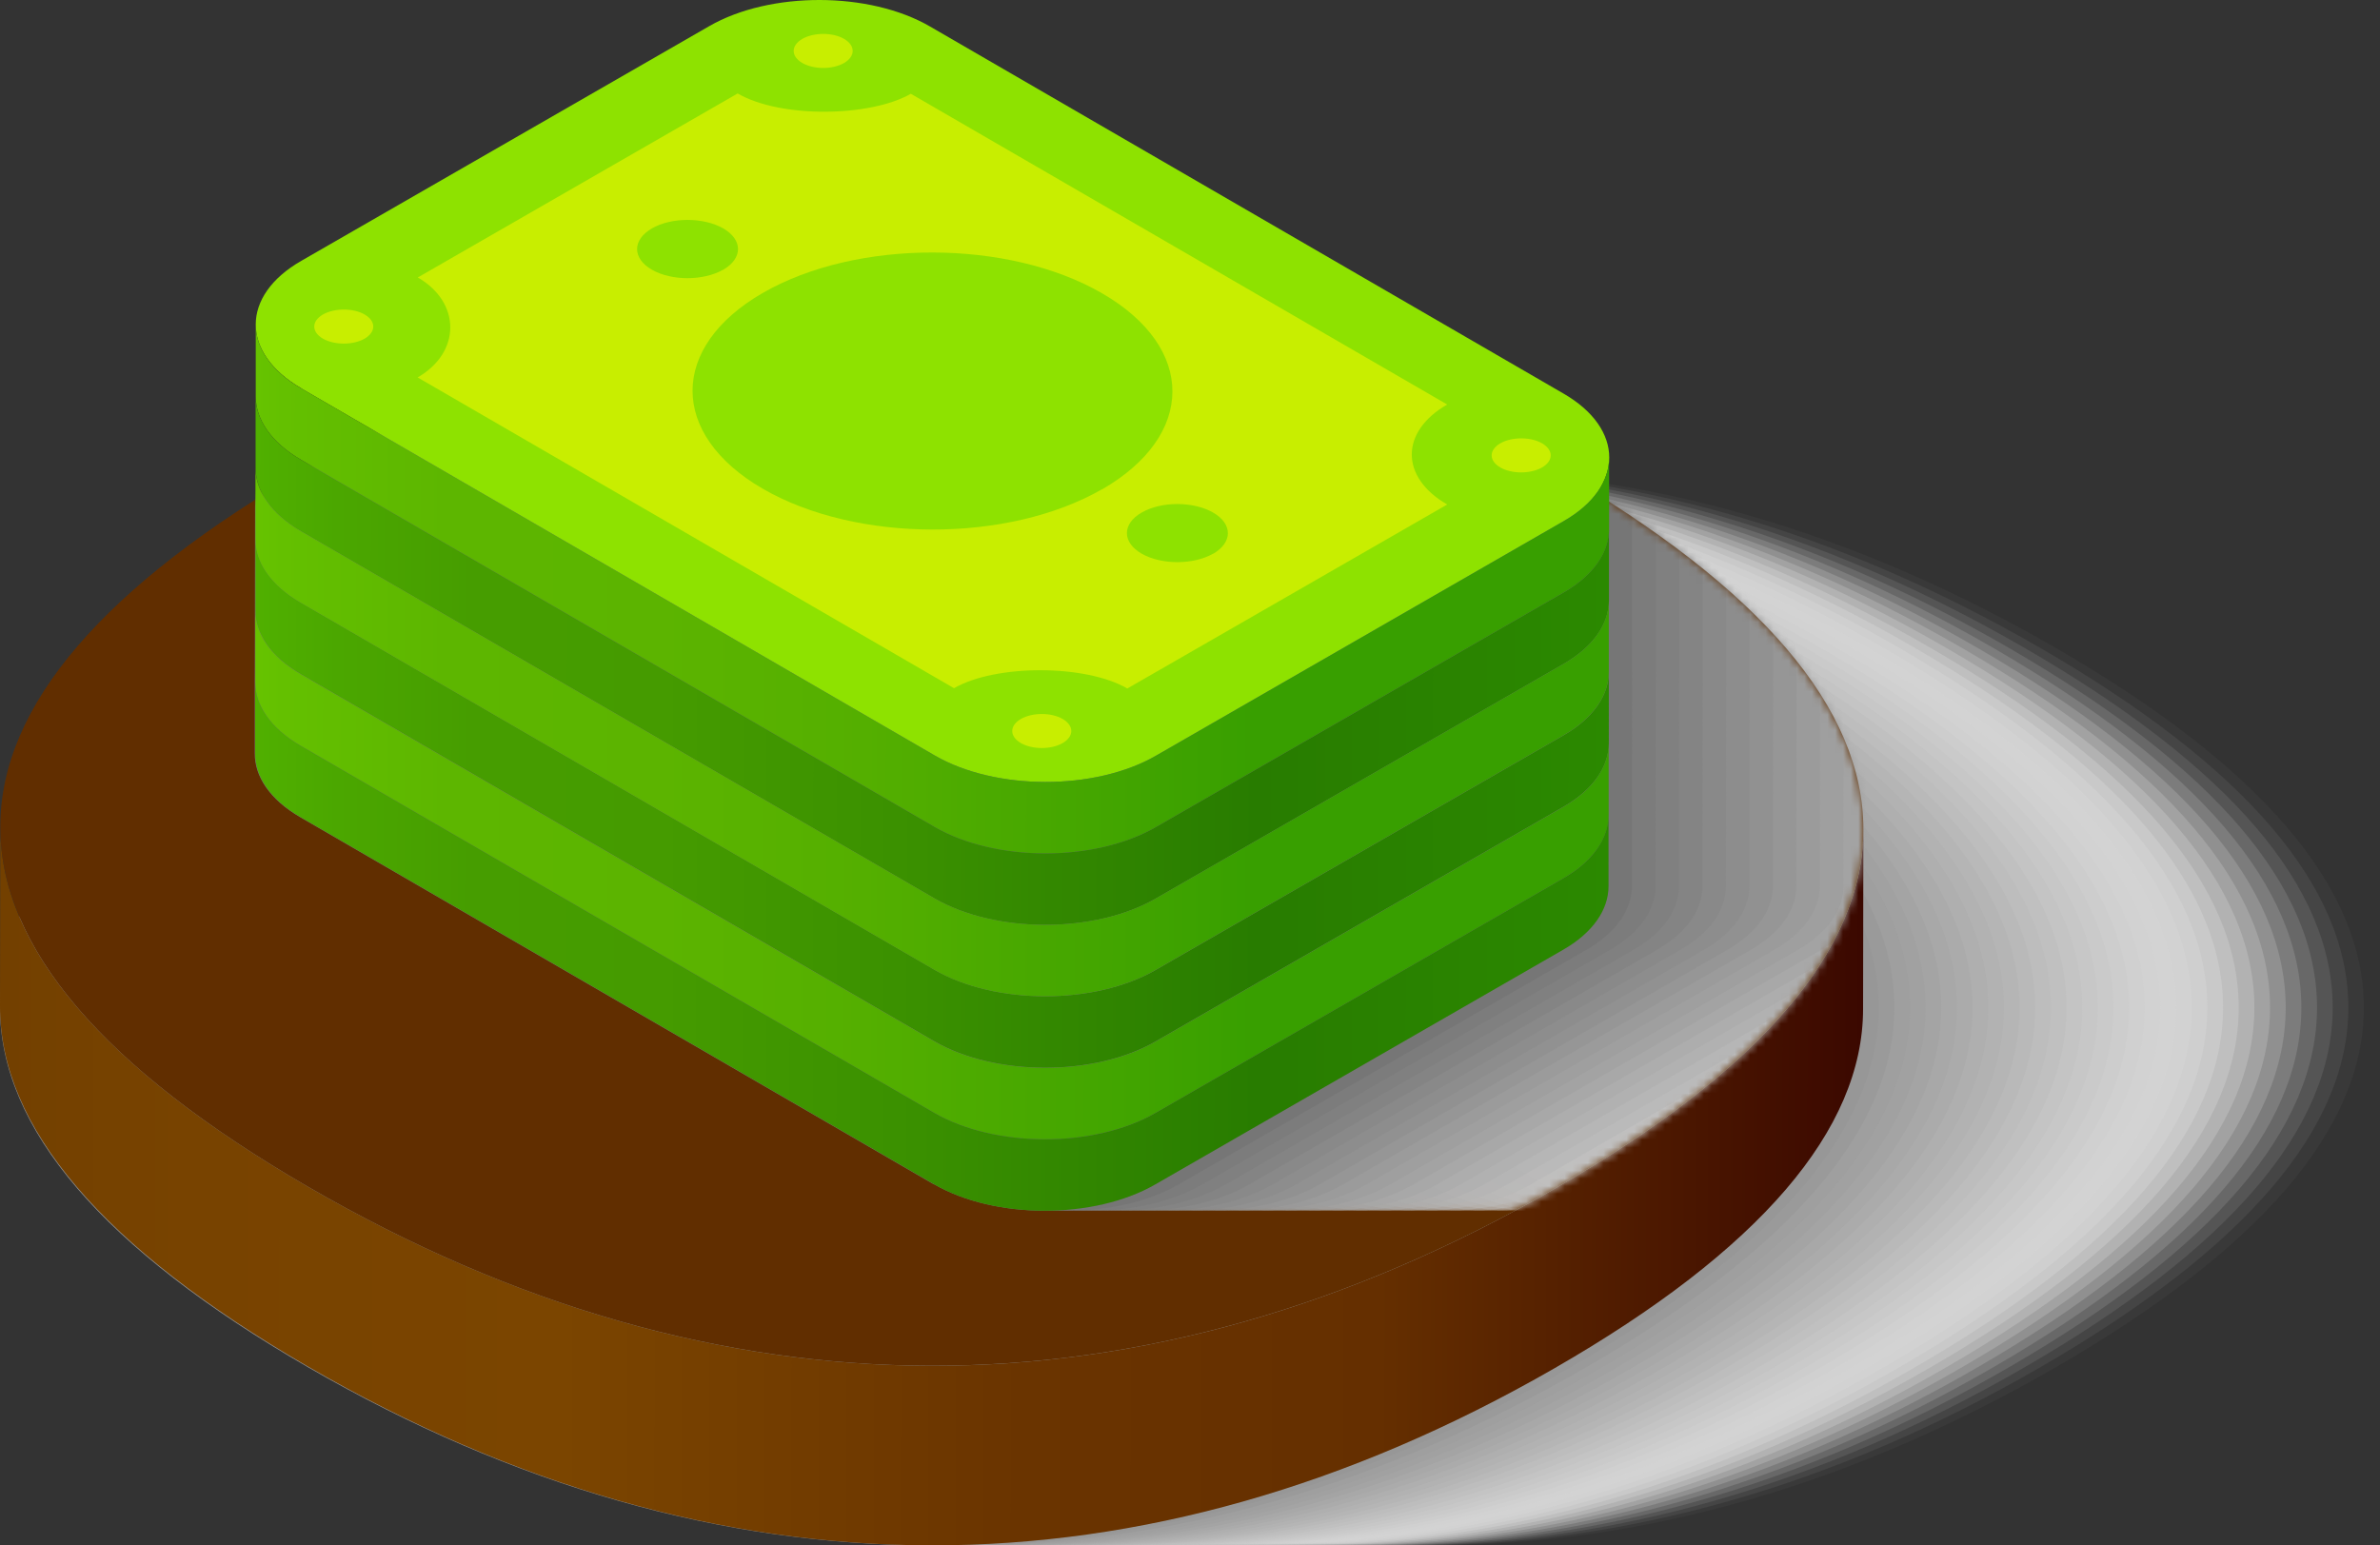 <svg width="308" height="200" viewBox="0 0 308 200" fill="none" xmlns="http://www.w3.org/2000/svg">
<rect x="0" y="0" width="308" height="200" fill="#333333" stroke="none"/>
<g style="mix-blend-mode:multiply">
<path opacity="0.03" d="M266.016 83.838C212.82 53.129 157.92 53.129 104.705 83.838C78.108 99.202 64.809 114.793 64.809 130.403C64.809 146.013 78.108 161.605 104.705 176.968C157.901 207.677 212.802 207.677 266.016 176.968C292.614 161.605 305.913 146.013 305.913 130.403C305.913 114.793 292.614 99.202 266.016 83.838Z" fill="#FCFCFC"/>
<path opacity="0.06" d="M264.008 83.838C210.812 53.129 155.912 53.129 102.697 83.838C76.099 99.202 62.8 114.793 62.8 130.403C62.8 146.013 76.099 161.605 102.697 176.968C155.893 207.677 210.793 207.677 264.008 176.968C290.606 161.605 303.904 146.013 303.904 130.403C303.904 114.793 290.606 99.202 264.008 83.838Z" fill="#F9F9F9"/>
<path opacity="0.09" d="M261.981 83.838C208.785 53.129 153.885 53.129 100.67 83.838C74.072 99.202 60.773 114.793 60.773 130.403C60.773 146.013 74.072 161.605 100.67 176.968C153.866 207.677 208.766 207.677 261.981 176.968C288.579 161.605 301.878 146.013 301.878 130.403C301.878 114.793 288.579 99.202 261.981 83.838Z" fill="#F5F5F5"/>
<path opacity="0.12" d="M259.954 83.838C206.758 53.129 151.857 53.129 98.643 83.838C72.045 99.202 58.746 114.793 58.746 130.403C58.746 146.013 72.045 161.605 98.643 176.968C151.838 207.677 206.739 207.677 259.954 176.968C286.551 161.605 299.85 146.013 299.85 130.403C299.85 114.793 286.551 99.202 259.954 83.838Z" fill="#F2F2F2"/>
<path opacity="0.15" d="M257.927 83.838C204.731 53.129 149.83 53.129 96.616 83.838C70.018 99.202 56.719 114.793 56.719 130.403C56.719 146.013 70.018 161.605 96.616 176.968C149.812 207.677 204.712 207.677 257.927 176.968C284.524 161.605 297.823 146.013 297.823 130.403C297.823 114.793 284.524 99.202 257.927 83.838Z" fill="#EFEFEF"/>
<path opacity="0.18" d="M255.9 83.838C202.704 53.129 147.804 53.129 94.589 83.838C67.991 99.202 54.692 114.793 54.692 130.403C54.692 146.013 67.991 161.605 94.589 176.968C147.785 207.677 202.685 207.677 255.9 176.968C282.498 161.605 295.797 146.013 295.797 130.403C295.797 114.793 282.498 99.202 255.9 83.838Z" fill="#ECECEC"/>
<path opacity="0.21" d="M253.872 83.838C200.677 53.129 145.776 53.129 92.562 83.838C65.964 99.202 52.665 114.793 52.665 130.403C52.665 146.013 65.964 161.605 92.562 176.968C145.757 207.677 200.658 207.677 253.872 176.968C280.47 161.605 293.769 146.013 293.769 130.403C293.769 114.793 280.47 99.202 253.872 83.838Z" fill="#E8E8E8"/>
<path opacity="0.24" d="M251.846 83.838C198.65 53.129 143.749 53.129 90.535 83.838C63.937 99.202 50.638 114.793 50.638 130.403C50.638 146.013 63.937 161.605 90.535 176.968C143.73 207.677 198.631 207.677 251.846 176.968C278.443 161.605 291.742 146.013 291.742 130.403C291.742 114.793 278.443 99.202 251.846 83.838Z" fill="#E5E5E5"/>
<path opacity="0.27" d="M249.819 83.838C196.623 53.129 141.723 53.129 88.508 83.838C61.91 99.202 48.611 114.793 48.611 130.403C48.611 146.013 61.91 161.605 88.508 176.968C141.704 207.677 196.604 207.677 249.819 176.968C276.417 161.605 289.715 146.013 289.715 130.403C289.715 114.793 276.417 99.202 249.819 83.838Z" fill="#E2E2E2"/>
<path opacity="0.3" d="M247.791 83.838C194.596 53.129 139.695 53.129 86.481 83.838C59.883 99.202 46.584 114.793 46.584 130.403C46.584 146.013 59.883 161.605 86.481 176.968C139.676 207.677 194.577 207.677 247.791 176.968C274.389 161.605 287.688 146.013 287.688 130.403C287.688 114.793 274.389 99.202 247.791 83.838Z" fill="#DFDFDF"/>
<path opacity="0.33" d="M245.765 83.838C192.569 53.129 137.668 53.129 84.454 83.838C57.856 99.202 44.557 114.793 44.557 130.403C44.557 146.013 57.856 161.605 84.454 176.968C137.649 207.677 192.55 207.677 245.765 176.968C272.362 161.605 285.661 146.013 285.661 130.403C285.661 114.793 272.362 99.202 245.765 83.838Z" fill="#DBDBDB"/>
<path opacity="0.36" d="M243.737 83.838C190.542 53.129 135.641 53.129 82.427 83.838C55.829 99.202 42.53 114.793 42.53 130.403C42.53 146.013 55.829 161.605 82.427 176.968C135.622 207.677 190.523 207.677 243.737 176.968C270.335 161.605 283.634 146.013 283.634 130.403C283.634 114.793 270.335 99.202 243.737 83.838Z" fill="#D8D8D8"/>
<path opacity="0.39" d="M241.71 83.838C188.515 53.129 133.614 53.129 80.4 83.838C53.802 99.202 40.503 114.793 40.503 130.403C40.503 146.013 53.802 161.605 80.4 176.968C133.595 207.677 188.496 207.677 241.71 176.968C268.308 161.605 281.607 146.013 281.607 130.403C281.607 114.793 268.308 99.202 241.71 83.838Z" fill="#D5D5D5"/>
<path opacity="0.42" d="M239.684 83.838C186.488 53.129 131.587 53.129 78.373 83.838C51.775 99.202 38.476 114.793 38.476 130.403C38.476 146.013 51.775 161.605 78.373 176.968C131.568 207.677 186.469 207.677 239.684 176.968C266.281 161.605 279.58 146.013 279.58 130.403C279.58 114.793 266.281 99.202 239.684 83.838Z" fill="#D2D2D2"/>
<path opacity="0.45" d="M237.656 83.838C184.461 53.129 129.56 53.129 76.345 83.838C49.748 99.202 36.449 114.793 36.449 130.403C36.449 146.013 49.748 161.605 76.345 176.968C129.541 207.677 184.442 207.677 237.656 176.968C264.254 161.605 277.553 146.013 277.553 130.403C277.553 114.793 264.254 99.202 237.656 83.838Z" fill="#CECECE"/>
<path opacity="0.48" d="M235.648 83.838C182.453 53.129 127.552 53.129 74.338 83.838C47.74 99.202 34.441 114.793 34.441 130.403C34.441 146.013 47.74 161.605 74.338 176.968C127.533 207.677 182.434 207.677 235.648 176.968C262.246 161.605 275.545 146.013 275.545 130.403C275.545 114.793 262.246 99.202 235.648 83.838Z" fill="#CBCBCB"/>
<path opacity="0.52" d="M233.621 83.838C180.425 53.129 125.525 53.129 72.31 83.838C45.712 99.202 32.414 114.793 32.414 130.403C32.414 146.013 45.712 161.605 72.31 176.968C125.506 207.677 180.406 207.677 233.621 176.968C260.219 161.605 273.518 146.013 273.518 130.403C273.518 114.793 260.219 99.202 233.621 83.838Z" fill="#C8C8C8"/>
<path opacity="0.55" d="M231.594 83.838C178.399 53.129 123.498 53.129 70.283 83.838C43.686 99.202 30.387 114.793 30.387 130.403C30.387 146.013 43.686 161.605 70.283 176.968C123.479 207.677 178.38 207.677 231.594 176.968C258.192 161.605 271.491 146.013 271.491 130.403C271.491 114.793 258.192 99.202 231.594 83.838Z" fill="#C5C5C5"/>
<path opacity="0.58" d="M229.567 83.838C176.372 53.129 121.471 53.129 68.257 83.838C41.659 99.202 28.36 114.793 28.36 130.403C28.36 146.013 41.659 161.605 68.257 176.968C121.452 207.677 176.353 207.677 229.567 176.968C256.165 161.605 269.464 146.013 269.464 130.403C269.464 114.793 256.165 99.202 229.567 83.838Z" fill="#C1C1C1"/>
<path opacity="0.61" d="M227.54 83.838C174.344 53.129 119.444 53.129 66.229 83.838C39.631 99.202 26.332 114.793 26.332 130.403C26.332 146.013 39.631 161.605 66.229 176.968C119.425 207.677 174.325 207.677 227.54 176.968C254.138 161.605 267.437 146.013 267.437 130.403C267.437 114.793 254.138 99.202 227.54 83.838Z" fill="#BEBEBE"/>
<path opacity="0.64" d="M225.513 83.838C172.317 53.129 117.417 53.129 64.202 83.838C37.605 99.202 24.306 114.793 24.306 130.403C24.306 146.013 37.605 161.605 64.202 176.968C117.398 207.677 172.299 207.677 225.513 176.968C252.111 161.605 265.41 146.013 265.41 130.403C265.41 114.793 252.111 99.202 225.513 83.838Z" fill="#BBBBBB"/>
<path opacity="0.67" d="M223.486 83.838C170.29 53.129 115.39 53.129 62.175 83.838C35.577 99.202 22.278 114.793 22.278 130.403C22.278 146.013 35.577 161.605 62.175 176.968C115.371 207.677 170.271 207.677 223.486 176.968C250.084 161.605 263.382 146.013 263.382 130.403C263.382 114.793 250.084 99.202 223.486 83.838Z" fill="#B8B8B8"/>
<path opacity="0.7" d="M221.459 83.838C168.263 53.129 113.363 53.129 60.148 83.838C33.55 99.202 20.252 114.793 20.252 130.403C20.252 146.013 33.55 161.605 60.148 176.968C113.344 207.677 168.244 207.677 221.459 176.968C248.057 161.605 261.356 146.013 261.356 130.403C261.356 114.793 248.057 99.202 221.459 83.838Z" fill="#B4B4B4"/>
<path opacity="0.73" d="M219.432 83.838C166.237 53.129 111.336 53.129 58.121 83.838C31.523 99.202 18.225 114.793 18.225 130.403C18.225 146.013 31.523 161.605 58.121 176.968C111.317 207.677 166.218 207.677 219.432 176.968C246.03 161.605 259.329 146.013 259.329 130.403C259.329 114.793 246.03 99.202 219.432 83.838Z" fill="#B1B1B1"/>
<path opacity="0.76" d="M217.405 83.838C164.209 53.129 109.309 53.129 56.094 83.838C29.496 99.202 16.197 114.793 16.197 130.403C16.197 146.013 29.496 161.605 56.094 176.968C109.29 207.677 164.19 207.677 217.405 176.968C244.003 161.605 257.301 146.013 257.301 130.403C257.301 114.793 244.003 99.202 217.405 83.838Z" fill="#AEAEAE"/>
<path opacity="0.79" d="M215.378 83.838C162.182 53.129 107.282 53.129 54.067 83.838C27.469 99.202 14.17 114.793 14.17 130.403C14.17 146.013 27.469 161.605 54.067 176.968C107.263 207.677 162.163 207.677 215.378 176.968C241.976 161.605 255.275 146.013 255.275 130.403C255.275 114.793 241.976 99.202 215.378 83.838Z" fill="#ABABAB"/>
<path opacity="0.82" d="M213.351 83.838C160.155 53.129 105.254 53.129 52.04 83.838C25.442 99.202 12.143 114.793 12.143 130.403C12.143 146.013 25.442 161.605 52.04 176.968C105.235 207.677 160.136 207.677 213.351 176.968C239.948 161.605 253.247 146.013 253.247 130.403C253.247 114.793 239.948 99.202 213.351 83.838Z" fill="#A7A7A7"/>
<path opacity="0.85" d="M211.324 83.838C158.128 53.129 103.227 53.129 50.013 83.838C23.415 99.202 10.116 114.793 10.116 130.403C10.116 146.013 23.415 161.605 50.013 176.968C103.209 207.677 158.109 207.677 211.324 176.968C237.922 161.605 251.22 146.013 251.22 130.403C251.22 114.793 237.922 99.202 211.324 83.838Z" fill="#A4A4A4"/>
<path opacity="0.88" d="M209.296 83.838C156.101 53.129 101.2 53.129 47.986 83.838C21.388 99.202 8.089 114.793 8.089 130.403C8.089 146.013 21.388 161.605 47.986 176.968C101.181 207.677 156.082 207.677 209.296 176.968C235.894 161.605 249.193 146.013 249.193 130.403C249.193 114.793 235.894 99.202 209.296 83.838Z" fill="#A1A1A1"/>
<path opacity="0.91" d="M207.289 83.838C154.093 53.129 99.192 53.129 45.978 83.838C19.38 99.202 6.081 114.793 6.081 130.403C6.081 146.013 19.38 161.605 45.978 176.968C99.173 207.677 154.074 207.677 207.289 176.968C233.886 161.605 247.185 146.013 247.185 130.403C247.185 114.793 233.886 99.202 207.289 83.838Z" fill="#9E9E9E"/>
<path opacity="0.94" d="M205.261 83.838C152.066 53.129 97.165 53.129 43.95 83.838C17.353 99.202 4.054 114.793 4.054 130.403C4.054 146.013 17.353 161.605 43.95 176.968C97.146 207.677 152.047 207.677 205.261 176.968C231.859 161.605 245.158 146.013 245.158 130.403C245.158 114.793 231.859 99.202 205.261 83.838Z" fill="#9A9A9A"/>
<path opacity="0.97" d="M203.235 83.838C150.039 53.129 95.139 53.129 41.924 83.838C15.326 99.202 2.027 114.793 2.027 130.403C2.027 146.013 15.326 161.605 41.924 176.968C95.12 207.677 150.02 207.677 203.235 176.968C229.833 161.605 243.131 146.013 243.131 130.403C243.131 114.793 229.833 99.202 203.235 83.838Z" fill="#979797"/>
<path d="M201.207 83.838C148.012 53.129 93.111 53.129 39.897 83.838C13.299 99.202 0 114.793 0 130.403C0 146.013 13.299 161.605 39.897 176.968C93.092 207.677 147.993 207.677 201.207 176.968C227.805 161.605 241.104 146.013 241.104 130.403C241.104 114.793 227.805 99.202 201.207 83.838Z" fill="#949494"/>
</g>
<path d="M201.17 153.856C147.917 184.489 93.017 184.394 39.859 153.591C13.28 138.189 5.727e-05 122.56 0.038 106.969L2.02684e-05 130.214C-0.019 145.824 13.242 161.434 39.821 176.836C92.979 207.639 147.879 207.715 201.132 177.101C227.748 161.794 241.085 146.203 241.104 130.593L241.142 107.348C241.123 122.958 227.786 138.53 201.17 153.856Z" fill="url(#paint0_linear_3026_15328)"/>
<path d="M201.321 60.726C148.164 29.922 93.263 29.847 40.011 60.461C13.394 75.768 0.057 91.359 0.038 106.969C0.019 122.579 13.28 138.189 39.859 153.591C93.017 184.394 147.917 184.47 201.17 153.856C227.786 138.549 241.123 122.958 241.142 107.348C241.161 91.738 227.9 76.128 201.321 60.726Z" fill="#612E00"/>
<mask id="mask0_3026_15328" style="mask-type:luminance" maskUnits="userSpaceOnUse" x="0" y="37" width="242" height="140">
<path d="M201.321 60.726C148.164 29.922 93.263 29.847 40.011 60.461C13.394 75.768 0.057 91.359 0.038 106.969C0.019 122.579 13.28 138.189 39.859 153.591C93.017 184.394 147.917 184.47 201.17 153.856C227.786 138.549 241.123 122.958 241.142 107.348C241.161 91.738 227.9 76.128 201.321 60.726Z" fill="white"/>
</mask>
<g mask="url(#mask0_3026_15328)">
<g style="mix-blend-mode:multiply">
<path opacity="0.03" d="M218.106 153.269C225.968 157.816 238.812 157.834 246.693 153.307L299.472 122.939C303.412 120.685 305.382 117.692 305.382 114.698L305.42 86.964V77.719V68.474V59.229C305.42 56.236 303.469 53.243 299.528 50.97L217.537 3.457C209.676 -1.089 196.812 -1.108 188.95 3.401L136.172 33.768C132.231 36.023 130.261 39.016 130.261 42.009C130.261 42.009 130.261 42.16 130.261 42.388C130.261 42.653 130.261 43.032 130.261 43.544C130.261 44.131 130.261 44.87 130.261 45.722V46.707V51.216V51.254L130.223 69.762C130.223 79.594 130.185 88.252 130.185 88.252V97.497C130.166 100.49 132.136 103.483 136.058 105.757L218.049 153.269H218.106Z" fill="#FBFBFB"/>
<path opacity="0.06" d="M215.074 153.269C222.936 157.816 235.781 157.834 243.661 153.307L296.44 122.939C300.381 120.685 302.351 117.692 302.351 114.698L302.389 86.964V77.719V68.474V59.229C302.389 56.236 300.438 53.243 296.497 50.97L214.506 3.457C206.644 -1.089 193.781 -1.108 185.919 3.401L133.14 33.768C129.2 36.023 127.23 39.016 127.23 42.009C127.23 42.009 127.23 42.16 127.23 42.388C127.23 42.653 127.23 43.032 127.23 43.544C127.23 44.131 127.23 44.87 127.23 45.722V46.707V51.216V51.254L127.192 69.762C127.192 79.594 127.154 88.252 127.154 88.252V97.497C127.135 100.49 129.105 103.483 133.027 105.757L215.018 153.269H215.074Z" fill="#F7F7F7"/>
<path opacity="0.09" d="M212.044 153.269C219.906 157.816 232.75 157.834 240.631 153.307L293.409 122.939C297.35 120.685 299.32 117.692 299.32 114.698L299.358 86.964V77.719V68.474V59.229C299.358 56.236 297.407 53.243 293.466 50.97L211.475 3.457C203.613 -1.089 190.75 -1.108 182.888 3.401L130.11 33.768C126.169 36.023 124.199 39.016 124.199 42.009C124.199 42.009 124.199 42.16 124.199 42.388C124.199 42.653 124.199 43.032 124.199 43.544C124.199 44.131 124.199 44.87 124.199 45.722V46.707V51.216V51.254L124.161 69.762C124.161 79.594 124.123 88.252 124.123 88.252V97.497C124.104 100.49 126.074 103.483 129.996 105.757L211.987 153.269H212.044Z" fill="#F2F2F2"/>
<path opacity="0.12" d="M208.993 153.269C216.855 157.816 229.7 157.834 237.58 153.307L290.359 122.939C294.3 120.685 296.27 117.692 296.27 114.698L296.308 86.964V77.719V68.474V59.229C296.308 56.236 294.356 53.243 290.416 50.97L208.425 3.457C200.563 -1.089 187.7 -1.108 179.838 3.401L127.059 33.768C123.119 36.023 121.149 39.016 121.149 42.009C121.149 42.009 121.149 42.16 121.149 42.388C121.149 42.653 121.149 43.032 121.149 43.544C121.149 44.131 121.149 44.87 121.149 45.722V46.707V51.216V51.254L121.111 69.762C121.111 79.594 121.073 88.252 121.073 88.252V97.497C121.054 100.49 123.024 103.483 126.946 105.757L208.937 153.269H208.993Z" fill="#EEEEEE"/>
<path opacity="0.15" d="M205.963 153.269C213.825 157.816 226.669 157.834 234.55 153.307L287.328 122.939C291.269 120.685 293.239 117.692 293.239 114.698L293.277 86.964V77.719V68.474V59.229C293.277 56.236 291.326 53.243 287.385 50.97L205.394 3.457C197.532 -1.089 184.669 -1.108 176.807 3.401L124.029 33.768C120.088 36.023 118.118 39.016 118.118 42.009C118.118 42.009 118.118 42.16 118.118 42.388C118.118 42.653 118.118 43.032 118.118 43.544C118.118 44.131 118.118 44.87 118.118 45.722V46.707V51.216V51.254L118.08 69.762C118.08 79.594 118.042 88.252 118.042 88.252V97.497C118.023 100.49 119.993 103.483 123.915 105.757L205.906 153.269H205.963Z" fill="#EAEAEA"/>
<path opacity="0.18" d="M202.931 153.269C210.793 157.816 223.638 157.834 231.518 153.307L284.297 122.939C288.238 120.685 290.208 117.692 290.208 114.698L290.246 86.964V77.719V68.474V59.229C290.246 56.236 288.294 53.243 284.354 50.97L202.363 3.457C194.501 -1.089 181.638 -1.108 173.776 3.401L120.997 33.768C117.057 36.023 115.087 39.016 115.087 42.009C115.087 42.009 115.087 42.16 115.087 42.388C115.087 42.653 115.087 43.032 115.087 43.544C115.087 44.131 115.087 44.87 115.087 45.722V46.707V51.216V51.254L115.049 69.762C115.049 79.594 115.011 88.252 115.011 88.252V97.497C114.992 100.49 116.962 103.483 120.884 105.757L202.875 153.269H202.931Z" fill="#E6E6E6"/>
<path opacity="0.21" d="M199.881 153.269C207.743 157.816 220.587 157.834 228.468 153.307L281.247 122.939C285.187 120.685 287.158 117.692 287.158 114.698L287.195 86.964V77.719V68.474V59.229C287.195 56.236 285.244 53.243 281.304 50.97L199.313 3.457C191.451 -1.089 178.588 -1.108 170.726 3.401L117.947 33.768C114.007 36.023 112.036 39.016 112.036 42.009C112.036 42.009 112.036 42.16 112.036 42.388C112.036 42.653 112.036 43.032 112.036 43.544C112.036 44.131 112.036 44.87 112.036 45.722V46.707V51.216V51.254L111.998 69.762C111.998 79.594 111.961 88.252 111.961 88.252V97.497C111.942 100.49 113.912 103.483 117.833 105.757L199.824 153.269H199.881Z" fill="#E1E1E1"/>
<path opacity="0.24" d="M196.85 153.269C204.712 157.816 217.556 157.834 225.437 153.307L278.216 122.939C282.157 120.685 284.127 117.692 284.127 114.698L284.165 86.964V77.719V68.474V59.229C284.165 56.236 282.213 53.243 278.273 50.97L196.282 3.457C188.42 -1.089 175.557 -1.108 167.695 3.401L114.916 33.768C110.976 36.023 109.006 39.016 109.006 42.009C109.006 42.009 109.006 42.16 109.006 42.388C109.006 42.653 109.006 43.032 109.006 43.544C109.006 44.131 109.006 44.87 109.006 45.722V46.707V51.216V51.254L108.968 69.762C108.968 79.594 108.93 88.252 108.93 88.252V97.497C108.911 100.49 110.881 103.483 114.803 105.757L196.794 153.269H196.85Z" fill="#DDDDDD"/>
<path opacity="0.27" d="M193.8 153.269C201.662 157.816 214.506 157.834 222.387 153.307L275.166 122.939C279.106 120.685 281.076 117.692 281.076 114.698L281.114 86.964V77.719V68.474V59.229C281.114 56.236 279.163 53.243 275.223 50.97L193.232 3.457C185.37 -1.089 172.507 -1.108 164.645 3.401L111.866 33.768C107.926 36.023 105.955 39.016 105.955 42.009C105.955 42.009 105.955 42.16 105.955 42.388C105.955 42.653 105.955 43.032 105.955 43.544C105.955 44.131 105.955 44.87 105.955 45.722V46.707V51.216V51.254L105.917 69.762C105.917 79.594 105.88 88.252 105.88 88.252V97.497C105.861 100.49 107.831 103.483 111.752 105.757L193.743 153.269H193.8Z" fill="#D9D9D9"/>
<path opacity="0.3" d="M190.769 153.269C198.631 157.816 211.475 157.834 219.356 153.307L272.135 122.939C276.075 120.685 278.046 117.692 278.046 114.698L278.084 86.964V77.719V68.474V59.229C278.084 56.236 276.132 53.243 272.192 50.97L190.201 3.457C182.339 -1.089 169.476 -1.108 161.614 3.401L108.835 33.768C104.895 36.023 102.925 39.016 102.925 42.009C102.925 42.009 102.925 42.16 102.925 42.388C102.925 42.653 102.925 43.032 102.925 43.544C102.925 44.131 102.925 44.87 102.925 45.722V46.707V51.216V51.254L102.887 69.762C102.887 79.594 102.849 88.252 102.849 88.252V97.497C102.83 100.49 104.8 103.483 108.722 105.757L190.712 153.269H190.769Z" fill="#D5D5D5"/>
<path opacity="0.33" d="M187.738 153.269C195.6 157.816 208.444 157.834 216.325 153.307L269.104 122.939C273.044 120.685 275.014 117.692 275.014 114.698L275.052 86.964V77.719V68.474V59.229C275.052 56.236 273.101 53.243 269.161 50.97L187.17 3.457C179.308 -1.089 166.445 -1.108 158.583 3.401L105.804 33.768C101.864 36.023 99.893 39.016 99.893 42.009C99.893 42.009 99.893 42.16 99.893 42.388C99.893 42.653 99.893 43.032 99.893 43.544C99.893 44.131 99.893 44.87 99.893 45.722V46.707V51.216V51.254L99.855 69.762C99.855 79.594 99.817 88.252 99.817 88.252V97.497C99.799 100.49 101.769 103.483 105.69 105.757L187.681 153.269H187.738Z" fill="#D0D0D0"/>
<path opacity="0.36" d="M184.688 153.269C192.55 157.816 205.394 157.834 213.275 153.307L266.054 122.939C269.994 120.685 271.965 117.692 271.965 114.698L272.003 86.964V77.719V68.474V59.229C272.003 56.236 270.051 53.243 266.111 50.97L184.12 3.457C176.258 -1.089 163.395 -1.108 155.533 3.401L102.754 33.768C98.814 36.023 96.843 39.016 96.843 42.009C96.843 42.009 96.843 42.16 96.843 42.388C96.843 42.653 96.843 43.032 96.843 43.544C96.843 44.131 96.843 44.87 96.843 45.722V46.707V51.216V51.254L96.806 69.762C96.806 79.594 96.768 88.252 96.768 88.252V97.497C96.749 100.49 98.719 103.483 102.64 105.757L184.631 153.269H184.688Z" fill="#CCCCCC"/>
<path opacity="0.39" d="M181.657 153.269C189.519 157.816 202.363 157.834 210.244 153.307L263.023 122.939C266.963 120.685 268.933 117.692 268.933 114.698L268.971 86.964V77.719V68.474V59.229C268.971 56.236 267.02 53.243 263.08 50.97L181.089 3.457C173.227 -1.089 160.364 -1.108 152.502 3.401L99.723 33.768C95.782 36.023 93.812 39.016 93.812 42.009C93.812 42.009 93.812 42.16 93.812 42.388C93.812 42.653 93.812 43.032 93.812 43.544C93.812 44.131 93.812 44.87 93.812 45.722V46.707V51.216V51.254L93.774 69.762C93.774 79.594 93.737 88.252 93.737 88.252V97.497C93.718 100.49 95.688 103.483 99.609 105.757L181.6 153.269H181.657Z" fill="#C8C8C8"/>
<path opacity="0.42" d="M178.607 153.269C186.469 157.816 199.313 157.834 207.194 153.307L259.972 122.939C263.913 120.685 265.883 117.692 265.883 114.698L265.921 86.964V77.719V68.474V59.229C265.921 56.236 263.97 53.243 260.029 50.97L178.038 3.457C170.176 -1.089 157.313 -1.108 149.451 3.401L96.673 33.768C92.732 36.023 90.762 39.016 90.762 42.009C90.762 42.009 90.762 42.16 90.762 42.388C90.762 42.653 90.762 43.032 90.762 43.544C90.762 44.131 90.762 44.87 90.762 45.722V46.707V51.216V51.254L90.724 69.762C90.724 79.594 90.686 88.252 90.686 88.252V97.497C90.667 100.49 92.637 103.483 96.559 105.757L178.55 153.269H178.607Z" fill="#C4C4C4"/>
<path opacity="0.45" d="M175.576 153.269C183.438 157.816 196.282 157.834 204.163 153.307L256.942 122.939C260.882 120.685 262.852 117.692 262.852 114.698L262.89 86.964V77.719V68.474V59.229C262.89 56.236 260.939 53.243 256.999 50.97L175.008 3.457C167.146 -1.089 154.283 -1.108 146.421 3.401L93.642 33.768C89.701 36.023 87.731 39.016 87.731 42.009C87.731 42.009 87.731 42.16 87.731 42.388C87.731 42.653 87.731 43.032 87.731 43.544C87.731 44.131 87.731 44.87 87.731 45.722V46.707V51.216V51.254L87.693 69.762C87.693 79.594 87.655 88.252 87.655 88.252V97.497C87.636 100.49 89.607 103.483 93.528 105.757L175.519 153.269H175.576Z" fill="#BFBFBF"/>
<path opacity="0.48" d="M172.545 153.269C180.407 157.816 193.251 157.834 201.132 153.307L253.91 122.939C257.851 120.685 259.821 117.692 259.821 114.698L259.859 86.964V77.719V68.474V59.229C259.859 56.236 257.908 53.243 253.967 50.97L171.976 3.457C164.114 -1.089 151.251 -1.108 143.389 3.401L90.611 33.768C86.67 36.023 84.7 39.016 84.7 42.009C84.7 42.009 84.7 42.16 84.7 42.388C84.7 42.653 84.7 43.032 84.7 43.544C84.7 44.131 84.7 44.87 84.7 45.722V46.707V51.216V51.254L84.662 69.762C84.662 79.594 84.624 88.252 84.624 88.252V97.497C84.605 100.49 86.575 103.483 90.497 105.757L172.488 153.269H172.545Z" fill="#BBBBBB"/>
<path opacity="0.52" d="M169.495 153.269C177.357 157.816 190.201 157.834 198.082 153.307L250.861 122.939C254.801 120.685 256.771 117.692 256.771 114.698L256.809 86.964V77.719V68.474V59.229C256.809 56.236 254.858 53.243 250.918 50.97L168.927 3.457C161.065 -1.089 148.202 -1.108 140.34 3.401L87.561 33.768C83.62 36.023 81.65 39.016 81.65 42.009C81.65 42.009 81.65 42.16 81.65 42.388C81.65 42.653 81.65 43.032 81.65 43.544C81.65 44.131 81.65 44.87 81.65 45.722V46.707V51.216V51.254L81.612 69.762C81.612 79.594 81.574 88.252 81.574 88.252V97.497C81.555 100.49 83.526 103.483 87.447 105.757L169.438 153.269H169.495Z" fill="#B7B7B7"/>
<path opacity="0.55" d="M166.464 153.269C174.326 157.816 187.17 157.834 195.051 153.307L247.829 122.939C251.77 120.685 253.74 117.692 253.74 114.698L253.778 86.964V77.719V68.474V59.229C253.778 56.236 251.827 53.243 247.886 50.97L165.895 3.457C158.033 -1.089 145.17 -1.108 137.308 3.401L84.529 33.768C80.589 36.023 78.619 39.016 78.619 42.009C78.619 42.009 78.619 42.16 78.619 42.388C78.619 42.653 78.619 43.032 78.619 43.544C78.619 44.131 78.619 44.87 78.619 45.722V46.707V51.216V51.254L78.581 69.762C78.581 79.594 78.543 88.252 78.543 88.252V97.497C78.524 100.49 80.494 103.483 84.416 105.757L166.407 153.269H166.464Z" fill="#B3B3B3"/>
<path opacity="0.58" d="M163.413 153.269C171.275 157.816 184.119 157.834 192 153.307L244.779 122.939C248.719 120.685 250.69 117.692 250.69 114.698L250.728 86.964V77.719V68.474V59.229C250.728 56.236 248.776 53.243 244.836 50.97L162.845 3.457C154.983 -1.089 142.12 -1.108 134.258 3.401L81.479 33.768C77.539 36.023 75.569 39.016 75.569 42.009C75.569 42.009 75.569 42.16 75.569 42.388C75.569 42.653 75.569 43.032 75.569 43.544C75.569 44.131 75.569 44.87 75.569 45.722V46.707V51.216V51.254L75.531 69.762C75.531 79.594 75.493 88.252 75.493 88.252V97.497C75.474 100.49 77.444 103.483 81.366 105.757L163.357 153.269H163.413Z" fill="#AEAEAE"/>
<path opacity="0.61" d="M160.383 153.269C168.244 157.816 181.089 157.834 188.97 153.307L241.748 122.939C245.689 120.685 247.659 117.692 247.659 114.698L247.697 86.964V77.719V68.474V59.229C247.697 56.236 245.746 53.243 241.805 50.97L159.814 3.457C151.952 -1.089 139.089 -1.108 131.227 3.401L78.448 33.768C74.508 36.023 72.538 39.016 72.538 42.009C72.538 42.009 72.538 42.16 72.538 42.388C72.538 42.653 72.538 43.032 72.538 43.544C72.538 44.131 72.538 44.87 72.538 45.722V46.707V51.216V51.254L72.5 69.762C72.5 79.594 72.462 88.252 72.462 88.252V97.497C72.443 100.49 74.413 103.483 78.335 105.757L160.326 153.269H160.383Z" fill="#AAAAAA"/>
<path opacity="0.64" d="M157.351 153.269C165.213 157.816 178.057 157.834 185.938 153.307L238.717 122.939C242.658 120.685 244.628 117.692 244.628 114.698L244.666 86.964V77.719V68.474V59.229C244.666 56.236 242.714 53.243 238.774 50.97L156.783 3.457C148.921 -1.089 136.058 -1.108 128.196 3.401L75.417 33.768C71.477 36.023 69.507 39.016 69.507 42.009C69.507 42.009 69.507 42.16 69.507 42.388C69.507 42.653 69.507 43.032 69.507 43.544C69.507 44.131 69.507 44.87 69.507 45.722V46.707V51.216V51.254L69.469 69.762C69.469 79.594 69.431 88.252 69.431 88.252V97.497C69.412 100.49 71.382 103.483 75.303 105.757L157.294 153.269H157.351Z" fill="#A6A6A6"/>
<path opacity="0.67" d="M154.302 153.269C162.163 157.816 175.008 157.834 182.888 153.307L235.667 122.939C239.608 120.685 241.578 117.692 241.578 114.698L241.616 86.964V77.719V68.474V59.229C241.616 56.236 239.665 53.243 235.724 50.97L153.733 3.457C145.871 -1.089 133.008 -1.108 125.146 3.401L72.367 33.768C68.427 36.023 66.457 39.016 66.457 42.009C66.457 42.009 66.457 42.16 66.457 42.388C66.457 42.653 66.457 43.032 66.457 43.544C66.457 44.131 66.457 44.87 66.457 45.722V46.707V51.216V51.254L66.419 69.762C66.419 79.594 66.381 88.252 66.381 88.252V97.497C66.362 100.49 68.332 103.483 72.254 105.757L154.245 153.269H154.302Z" fill="#A2A2A2"/>
<path opacity="0.7" d="M151.27 153.269C159.132 157.816 171.976 157.834 179.857 153.307L232.636 122.939C236.576 120.685 238.547 117.692 238.547 114.698L238.585 86.964V77.719V68.474V59.229C238.585 56.236 236.633 53.243 232.693 50.97L150.702 3.457C142.84 -1.089 129.977 -1.108 122.115 3.401L69.336 33.768C65.396 36.023 63.425 39.016 63.425 42.009C63.425 42.009 63.425 42.16 63.425 42.388C63.425 42.653 63.425 43.032 63.425 43.544C63.425 44.131 63.425 44.87 63.425 45.722V46.707V51.216V51.254L63.388 69.762C63.388 79.594 63.35 88.252 63.35 88.252V97.497C63.331 100.49 65.301 103.483 69.222 105.757L151.213 153.269H151.27Z" fill="#9D9D9D"/>
<path opacity="0.73" d="M148.22 153.269C156.082 157.816 168.927 157.834 176.807 153.307L229.586 122.939C233.527 120.685 235.497 117.692 235.497 114.698L235.535 86.964V77.719V68.474V59.229C235.535 56.236 233.583 53.243 229.643 50.97L147.652 3.457C139.79 -1.089 126.927 -1.108 119.065 3.401L66.286 33.768C62.346 36.023 60.376 39.016 60.376 42.009C60.376 42.009 60.376 42.16 60.376 42.388C60.376 42.653 60.376 43.032 60.376 43.544C60.376 44.131 60.376 44.87 60.376 45.722V46.707V51.216V51.254L60.338 69.762C60.338 79.594 60.3 88.252 60.3 88.252V97.497C60.281 100.49 62.251 103.483 66.173 105.757L148.164 153.269H148.22Z" fill="#999999"/>
<path opacity="0.76" d="M145.189 153.269C153.051 157.816 165.895 157.834 173.776 153.307L226.555 122.939C230.495 120.685 232.466 117.692 232.466 114.698L232.503 86.964V77.719V68.474V59.229C232.503 56.236 230.552 53.243 226.612 50.97L144.621 3.457C136.759 -1.089 123.896 -1.108 116.034 3.401L63.255 33.768C59.315 36.023 57.344 39.016 57.344 42.009C57.344 42.009 57.344 42.16 57.344 42.388C57.344 42.653 57.344 43.032 57.344 43.544C57.344 44.131 57.344 44.87 57.344 45.722V46.707V51.216V51.254L57.307 69.762C57.307 79.594 57.269 88.252 57.269 88.252V97.497C57.25 100.49 59.22 103.483 63.141 105.757L145.132 153.269H145.189Z" fill="#959595"/>
<path opacity="0.79" d="M142.158 153.269C150.02 157.816 162.864 157.834 170.745 153.307L223.524 122.939C227.464 120.685 229.434 117.692 229.434 114.698L229.472 86.964V77.719V68.474V59.229C229.472 56.236 227.521 53.243 223.581 50.97L141.59 3.457C133.728 -1.089 120.865 -1.108 113.003 3.401L60.224 33.768C56.283 36.023 54.313 39.016 54.313 42.009C54.313 42.009 54.313 42.16 54.313 42.388C54.313 42.653 54.313 43.032 54.313 43.544C54.313 44.131 54.313 44.87 54.313 45.722V46.707V51.216V51.254L54.275 69.762C54.275 79.594 54.237 88.252 54.237 88.252V97.497C54.218 100.49 56.189 103.483 60.11 105.757L142.101 153.269H142.158Z" fill="#919191"/>
<path opacity="0.82" d="M139.108 153.269C146.97 157.816 159.814 157.834 167.695 153.307L220.474 122.939C224.414 120.685 226.385 117.692 226.385 114.698L226.422 86.964V77.719V68.474V59.229C226.422 56.236 224.471 53.243 220.531 50.97L138.54 3.457C130.678 -1.089 117.815 -1.108 109.953 3.401L57.174 33.768C53.234 36.023 51.263 39.016 51.263 42.009C51.263 42.009 51.263 42.16 51.263 42.388C51.263 42.653 51.263 43.032 51.263 43.544C51.263 44.131 51.263 44.87 51.263 45.722V46.707V51.216V51.254L51.225 69.762C51.225 79.594 51.188 88.252 51.188 88.252V97.497C51.169 100.49 53.139 103.483 57.06 105.757L139.051 153.269H139.108Z" fill="#8C8C8C"/>
<path opacity="0.85" d="M136.077 153.269C143.939 157.816 156.783 157.834 164.664 153.307L217.443 122.939C221.383 120.685 223.353 117.692 223.353 114.698L223.391 86.964V77.719V68.474V59.229C223.391 56.236 221.44 53.243 217.499 50.97L135.509 3.457C127.647 -1.089 114.783 -1.108 106.922 3.401L54.143 33.768C50.202 36.023 48.232 39.016 48.232 42.009C48.232 42.009 48.232 42.16 48.232 42.388C48.232 42.653 48.232 43.032 48.232 43.544C48.232 44.131 48.232 44.87 48.232 45.722V46.707V51.216V51.254L48.194 69.762C48.194 79.594 48.156 88.252 48.156 88.252V97.497C48.137 100.49 50.108 103.483 54.029 105.757L136.02 153.269H136.077Z" fill="#888888"/>
<path opacity="0.88" d="M133.046 153.269C140.908 157.816 153.752 157.834 161.633 153.307L214.411 122.939C218.352 120.685 220.322 117.692 220.322 114.698L220.36 86.964V77.719V68.474V59.229C220.36 56.236 218.409 53.243 214.468 50.97L132.477 3.457C124.615 -1.089 111.752 -1.108 103.89 3.401L51.111 33.768C47.171 36.023 45.201 39.016 45.201 42.009C45.201 42.009 45.201 42.16 45.201 42.388C45.201 42.653 45.201 43.032 45.201 43.544C45.201 44.131 45.201 44.87 45.201 45.722V46.707V51.216V51.254L45.163 69.762C45.163 79.594 45.125 88.252 45.125 88.252V97.497C45.106 100.49 47.076 103.483 50.998 105.757L132.989 153.269H133.046Z" fill="#848484"/>
<path opacity="0.91" d="M129.996 153.269C137.858 157.816 150.702 157.834 158.583 153.307L211.362 122.939C215.302 120.685 217.272 117.692 217.272 114.698L217.31 86.964V77.719V68.474V59.229C217.31 56.236 215.359 53.243 211.418 50.97L129.428 3.457C121.566 -1.089 108.702 -1.108 100.841 3.401L48.062 33.768C44.121 36.023 42.151 39.016 42.151 42.009C42.151 42.009 42.151 42.16 42.151 42.388C42.151 42.653 42.151 43.032 42.151 43.544C42.151 44.131 42.151 44.87 42.151 45.722V46.707V51.216V51.254L42.113 69.762C42.113 79.594 42.075 88.252 42.075 88.252V97.497C42.056 100.49 44.027 103.483 47.948 105.757L129.939 153.269H129.996Z" fill="#808080"/>
<path opacity="0.94" d="M126.965 153.269C134.826 157.816 147.671 157.834 155.552 153.307L208.33 122.939C212.271 120.685 214.241 117.692 214.241 114.698L214.279 86.964V77.719V68.474V59.229C214.279 56.236 212.328 53.243 208.387 50.97L126.396 3.457C118.534 -1.089 105.671 -1.108 97.809 3.401L45.031 33.768C41.09 36.023 39.12 39.016 39.12 42.009C39.12 42.009 39.12 42.16 39.12 42.388C39.12 42.653 39.12 43.032 39.12 43.544C39.12 44.131 39.12 44.87 39.12 45.722V46.707V51.216V51.254L39.082 69.762C39.082 79.594 39.044 88.252 39.044 88.252V97.497C39.025 100.49 40.995 103.483 44.917 105.757L126.908 153.269H126.965Z" fill="#7B7B7B"/>
<path opacity="0.97" d="M123.915 153.269C131.777 157.816 144.621 157.834 152.502 153.307L205.281 122.939C209.221 120.685 211.191 117.692 211.191 114.698L211.229 86.964V77.719V68.474V59.229C211.229 56.236 209.278 53.243 205.337 50.97L123.346 3.457C115.485 -1.089 102.621 -1.108 94.76 3.401L41.981 33.768C38.04 36.023 36.07 39.016 36.07 42.009C36.07 42.009 36.07 42.16 36.07 42.388C36.07 42.653 36.07 43.032 36.07 43.544C36.07 44.131 36.07 44.87 36.07 45.722V46.707V51.216V51.254L36.032 69.762C36.032 79.594 35.994 88.252 35.994 88.252V97.497C35.975 100.49 37.946 103.483 41.867 105.757L123.858 153.269H123.915Z" fill="#777777"/>
<path d="M120.884 153.269C128.745 157.816 141.59 157.834 149.47 153.307L202.249 122.939C206.19 120.685 208.16 117.692 208.16 114.698L208.198 86.964V77.719V68.474V59.229C208.198 56.236 206.247 53.243 202.306 50.97L120.315 3.457C112.453 -1.089 99.59 -1.108 91.728 3.401L38.949 33.768C35.009 36.023 33.039 39.016 33.039 42.009C33.039 42.009 33.039 42.161 33.039 42.388C33.039 42.653 33.039 43.032 33.039 43.544C33.039 44.131 33.039 44.87 33.039 45.722V46.707V51.216V51.254L33.001 69.762C33.001 79.594 32.963 88.252 32.963 88.252V97.497C32.944 100.49 34.914 103.483 38.836 105.757L120.827 153.269H120.884Z" fill="#737373"/>
</g>
</g>
<path d="M38.987 50.25C35.066 47.977 33.096 44.983 33.096 41.99C33.096 38.997 35.066 36.004 39.006 33.749L91.785 3.382C99.647 -1.146 112.529 -1.127 120.372 3.438L202.363 50.951C206.285 53.224 208.255 56.217 208.255 59.211C208.255 62.204 206.285 65.197 202.344 67.451L149.565 97.819C141.684 102.347 128.84 102.328 120.978 97.781L38.987 50.269V50.25Z" fill="#8EE200"/>
<path d="M54.048 48.848C59.694 45.59 59.656 39.13 54.067 35.909L95.461 12.096C101.049 15.335 112.624 15.146 117.872 12.134L187.284 52.353C181.184 55.857 181.165 61.768 187.284 65.292L145.89 89.105C140.51 85.979 128.897 85.941 123.46 89.067L54.048 48.848Z" fill="#C8EE00"/>
<path d="M142.613 63.321C130.469 70.293 110.824 70.274 98.7 63.246C86.576 56.217 86.613 44.87 98.738 37.898C110.881 30.908 130.545 30.946 142.651 37.974C154.775 45.002 154.737 56.35 142.613 63.34V63.321Z" fill="#8EE200"/>
<path d="M93.585 34.905C91.027 36.364 86.897 36.364 84.359 34.905C81.801 33.427 81.82 31.04 84.359 29.563C86.916 28.085 91.046 28.104 93.604 29.563C96.142 31.04 96.142 33.427 93.604 34.905H93.585Z" fill="#8EE200"/>
<path d="M156.991 71.657C154.434 73.116 150.304 73.116 147.746 71.657C145.189 70.179 145.208 67.792 147.746 66.334C150.304 64.856 154.434 64.875 156.991 66.334C159.549 67.811 159.53 70.198 156.991 71.676V71.657Z" fill="#8EE200"/>
<path d="M109.233 8.155C107.736 9.008 105.33 9.008 103.833 8.155C102.337 7.284 102.337 5.901 103.833 5.03C105.33 4.177 107.755 4.177 109.233 5.03C110.729 5.901 110.71 7.284 109.233 8.155Z" fill="#C8EE00"/>
<path d="M47.19 43.828C45.693 44.68 43.288 44.68 41.791 43.828C40.294 42.956 40.294 41.573 41.791 40.702C43.288 39.849 45.712 39.849 47.19 40.702C48.687 41.573 48.668 42.956 47.19 43.828Z" fill="#C8EE00"/>
<path d="M199.559 60.499C198.063 61.351 195.638 61.351 194.16 60.499C192.663 59.627 192.663 58.244 194.16 57.373C195.657 56.52 198.081 56.52 199.559 57.373C201.056 58.244 201.056 59.627 199.559 60.499Z" fill="#C8EE00"/>
<path d="M137.517 96.171C136.02 97.023 133.614 97.023 132.118 96.171C130.621 95.299 130.621 93.916 132.118 93.045C133.614 92.192 136.039 92.192 137.517 93.045C139.013 93.916 139.013 95.299 137.517 96.171Z" fill="#C8EE00"/>
<path d="M202.344 67.451L149.565 97.819C141.685 102.347 128.84 102.328 120.978 97.781L38.987 50.269C35.066 47.995 33.096 45.002 33.096 42.009V51.254C33.077 54.247 35.047 57.24 38.969 59.514L120.96 107.026C128.821 111.572 141.666 111.591 149.546 107.064L202.325 76.696C206.266 74.442 208.236 71.448 208.236 68.455V59.21C208.236 62.204 206.285 65.197 202.344 67.451Z" fill="url(#paint1_linear_3026_15328)"/>
<path d="M202.307 95.186L149.528 125.553C141.647 130.081 128.803 130.062 120.941 125.515L38.95 78.003C35.028 75.73 33.058 72.737 33.058 69.743V78.988C33.039 81.981 35.01 84.975 38.931 87.248L120.922 134.76C128.784 139.307 141.628 139.326 149.509 134.798L202.288 104.43C206.228 102.176 208.198 99.183 208.198 96.19V86.945C208.198 89.938 206.247 92.931 202.307 95.186Z" fill="url(#paint2_linear_3026_15328)"/>
<path d="M202.325 76.696L149.546 107.064C141.666 111.591 128.821 111.572 120.959 107.026L38.968 59.514C35.047 57.24 33.077 54.247 33.077 51.254V60.499C33.058 63.492 35.028 66.485 38.95 68.758L120.94 116.271C128.802 120.817 141.647 120.836 149.527 116.309L202.306 85.941C206.247 83.686 208.217 80.693 208.217 77.7V68.455C208.217 71.448 206.266 74.442 202.325 76.696Z" fill="url(#paint3_linear_3026_15328)"/>
<path d="M202.288 104.449L149.509 134.817C141.628 139.345 128.784 139.326 120.922 134.779L38.931 87.267C35.009 84.994 33.039 82 33.039 79.007V88.252C33.02 91.245 34.99 94.239 38.912 96.512L120.903 144.024C128.765 148.571 141.609 148.59 149.49 144.062L202.269 113.694C206.209 111.44 208.179 108.447 208.179 105.454V96.209C208.179 99.202 206.228 102.195 202.288 104.449Z" fill="url(#paint4_linear_3026_15328)"/>
<path d="M202.307 85.941L149.528 116.309C141.647 120.836 128.803 120.817 120.941 116.271L38.95 68.758C35.028 66.485 33.058 63.492 33.058 60.499V69.743C33.039 72.737 35.01 75.73 38.931 78.003L120.922 125.515C128.784 130.062 141.628 130.081 149.509 125.553L202.288 95.186C206.228 92.931 208.198 89.938 208.198 86.945V77.7C208.198 80.693 206.247 83.686 202.307 85.941Z" fill="url(#paint5_linear_3026_15328)"/>
<path d="M202.269 113.694L149.49 144.062C141.609 148.59 128.765 148.571 120.903 144.024L38.912 96.512C34.99 94.239 33.02 91.245 33.02 88.252V97.497C33.001 100.49 34.971 103.483 38.893 105.757L120.884 153.269C128.746 157.816 141.59 157.834 149.471 153.307L202.25 122.939C206.19 120.685 208.16 117.692 208.16 114.698V105.454C208.16 108.447 206.209 111.44 202.269 113.694Z" fill="url(#paint6_linear_3026_15328)"/>
<defs>
<linearGradient id="paint0_linear_3026_15328" x1="0.002" y1="153.357" x2="241.106" y2="153.736" gradientUnits="userSpaceOnUse">
<stop stop-color="#734000"/>
<stop offset="0.1" stop-color="#784300"/>
<stop offset="0.3" stop-color="#7B4500"/>
<stop offset="0.55" stop-color="#6A3400"/>
<stop offset="0.74" stop-color="#652F00"/>
<stop offset="1" stop-color="#3B0800"/>
</linearGradient>
<linearGradient id="paint1_linear_3026_15328" x1="33.087" y1="76.116" x2="208.265" y2="76.391" gradientUnits="userSpaceOnUse">
<stop stop-color="#66C300"/>
<stop offset="0.02" stop-color="#64C000"/>
<stop offset="0.14" stop-color="#5DB600"/>
<stop offset="0.3" stop-color="#5CB400"/>
<stop offset="0.45" stop-color="#54AF00"/>
<stop offset="0.67" stop-color="#3FA300"/>
<stop offset="0.74" stop-color="#389F00"/>
<stop offset="1" stop-color="#389F00"/>
</linearGradient>
<linearGradient id="paint2_linear_3026_15328" x1="33.044" y1="103.87" x2="208.221" y2="104.145" gradientUnits="userSpaceOnUse">
<stop stop-color="#50B000"/>
<stop offset="0.06" stop-color="#4BA700"/>
<stop offset="0.16" stop-color="#469D00"/>
<stop offset="0.3" stop-color="#459B00"/>
<stop offset="0.49" stop-color="#3A9000"/>
<stop offset="0.74" stop-color="#287C00"/>
<stop offset="1" stop-color="#2B8900"/>
</linearGradient>
<linearGradient id="paint3_linear_3026_15328" x1="33.072" y1="85.361" x2="208.25" y2="85.636" gradientUnits="userSpaceOnUse">
<stop stop-color="#50B000"/>
<stop offset="0.06" stop-color="#4BA700"/>
<stop offset="0.16" stop-color="#469D00"/>
<stop offset="0.3" stop-color="#459B00"/>
<stop offset="0.49" stop-color="#3A9000"/>
<stop offset="0.74" stop-color="#287C00"/>
<stop offset="1" stop-color="#2B8900"/>
</linearGradient>
<linearGradient id="paint4_linear_3026_15328" x1="33.029" y1="113.114" x2="208.207" y2="113.39" gradientUnits="userSpaceOnUse">
<stop stop-color="#66C300"/>
<stop offset="0.02" stop-color="#64C000"/>
<stop offset="0.14" stop-color="#5DB600"/>
<stop offset="0.3" stop-color="#5CB400"/>
<stop offset="0.45" stop-color="#54AF00"/>
<stop offset="0.67" stop-color="#3FA300"/>
<stop offset="0.74" stop-color="#389F00"/>
<stop offset="1" stop-color="#389F00"/>
</linearGradient>
<linearGradient id="paint5_linear_3026_15328" x1="33.058" y1="94.606" x2="208.236" y2="94.881" gradientUnits="userSpaceOnUse">
<stop stop-color="#66C300"/>
<stop offset="0.02" stop-color="#64C000"/>
<stop offset="0.14" stop-color="#5DB600"/>
<stop offset="0.3" stop-color="#5CB400"/>
<stop offset="0.45" stop-color="#54AF00"/>
<stop offset="0.67" stop-color="#3FA300"/>
<stop offset="0.74" stop-color="#389F00"/>
<stop offset="1" stop-color="#389F00"/>
</linearGradient>
<linearGradient id="paint6_linear_3026_15328" x1="33.014" y1="122.359" x2="208.192" y2="122.634" gradientUnits="userSpaceOnUse">
<stop stop-color="#50B000"/>
<stop offset="0.06" stop-color="#4BA700"/>
<stop offset="0.16" stop-color="#469D00"/>
<stop offset="0.3" stop-color="#459B00"/>
<stop offset="0.49" stop-color="#3A9000"/>
<stop offset="0.74" stop-color="#287C00"/>
<stop offset="1" stop-color="#2B8900"/>
</linearGradient>
</defs>
</svg>
